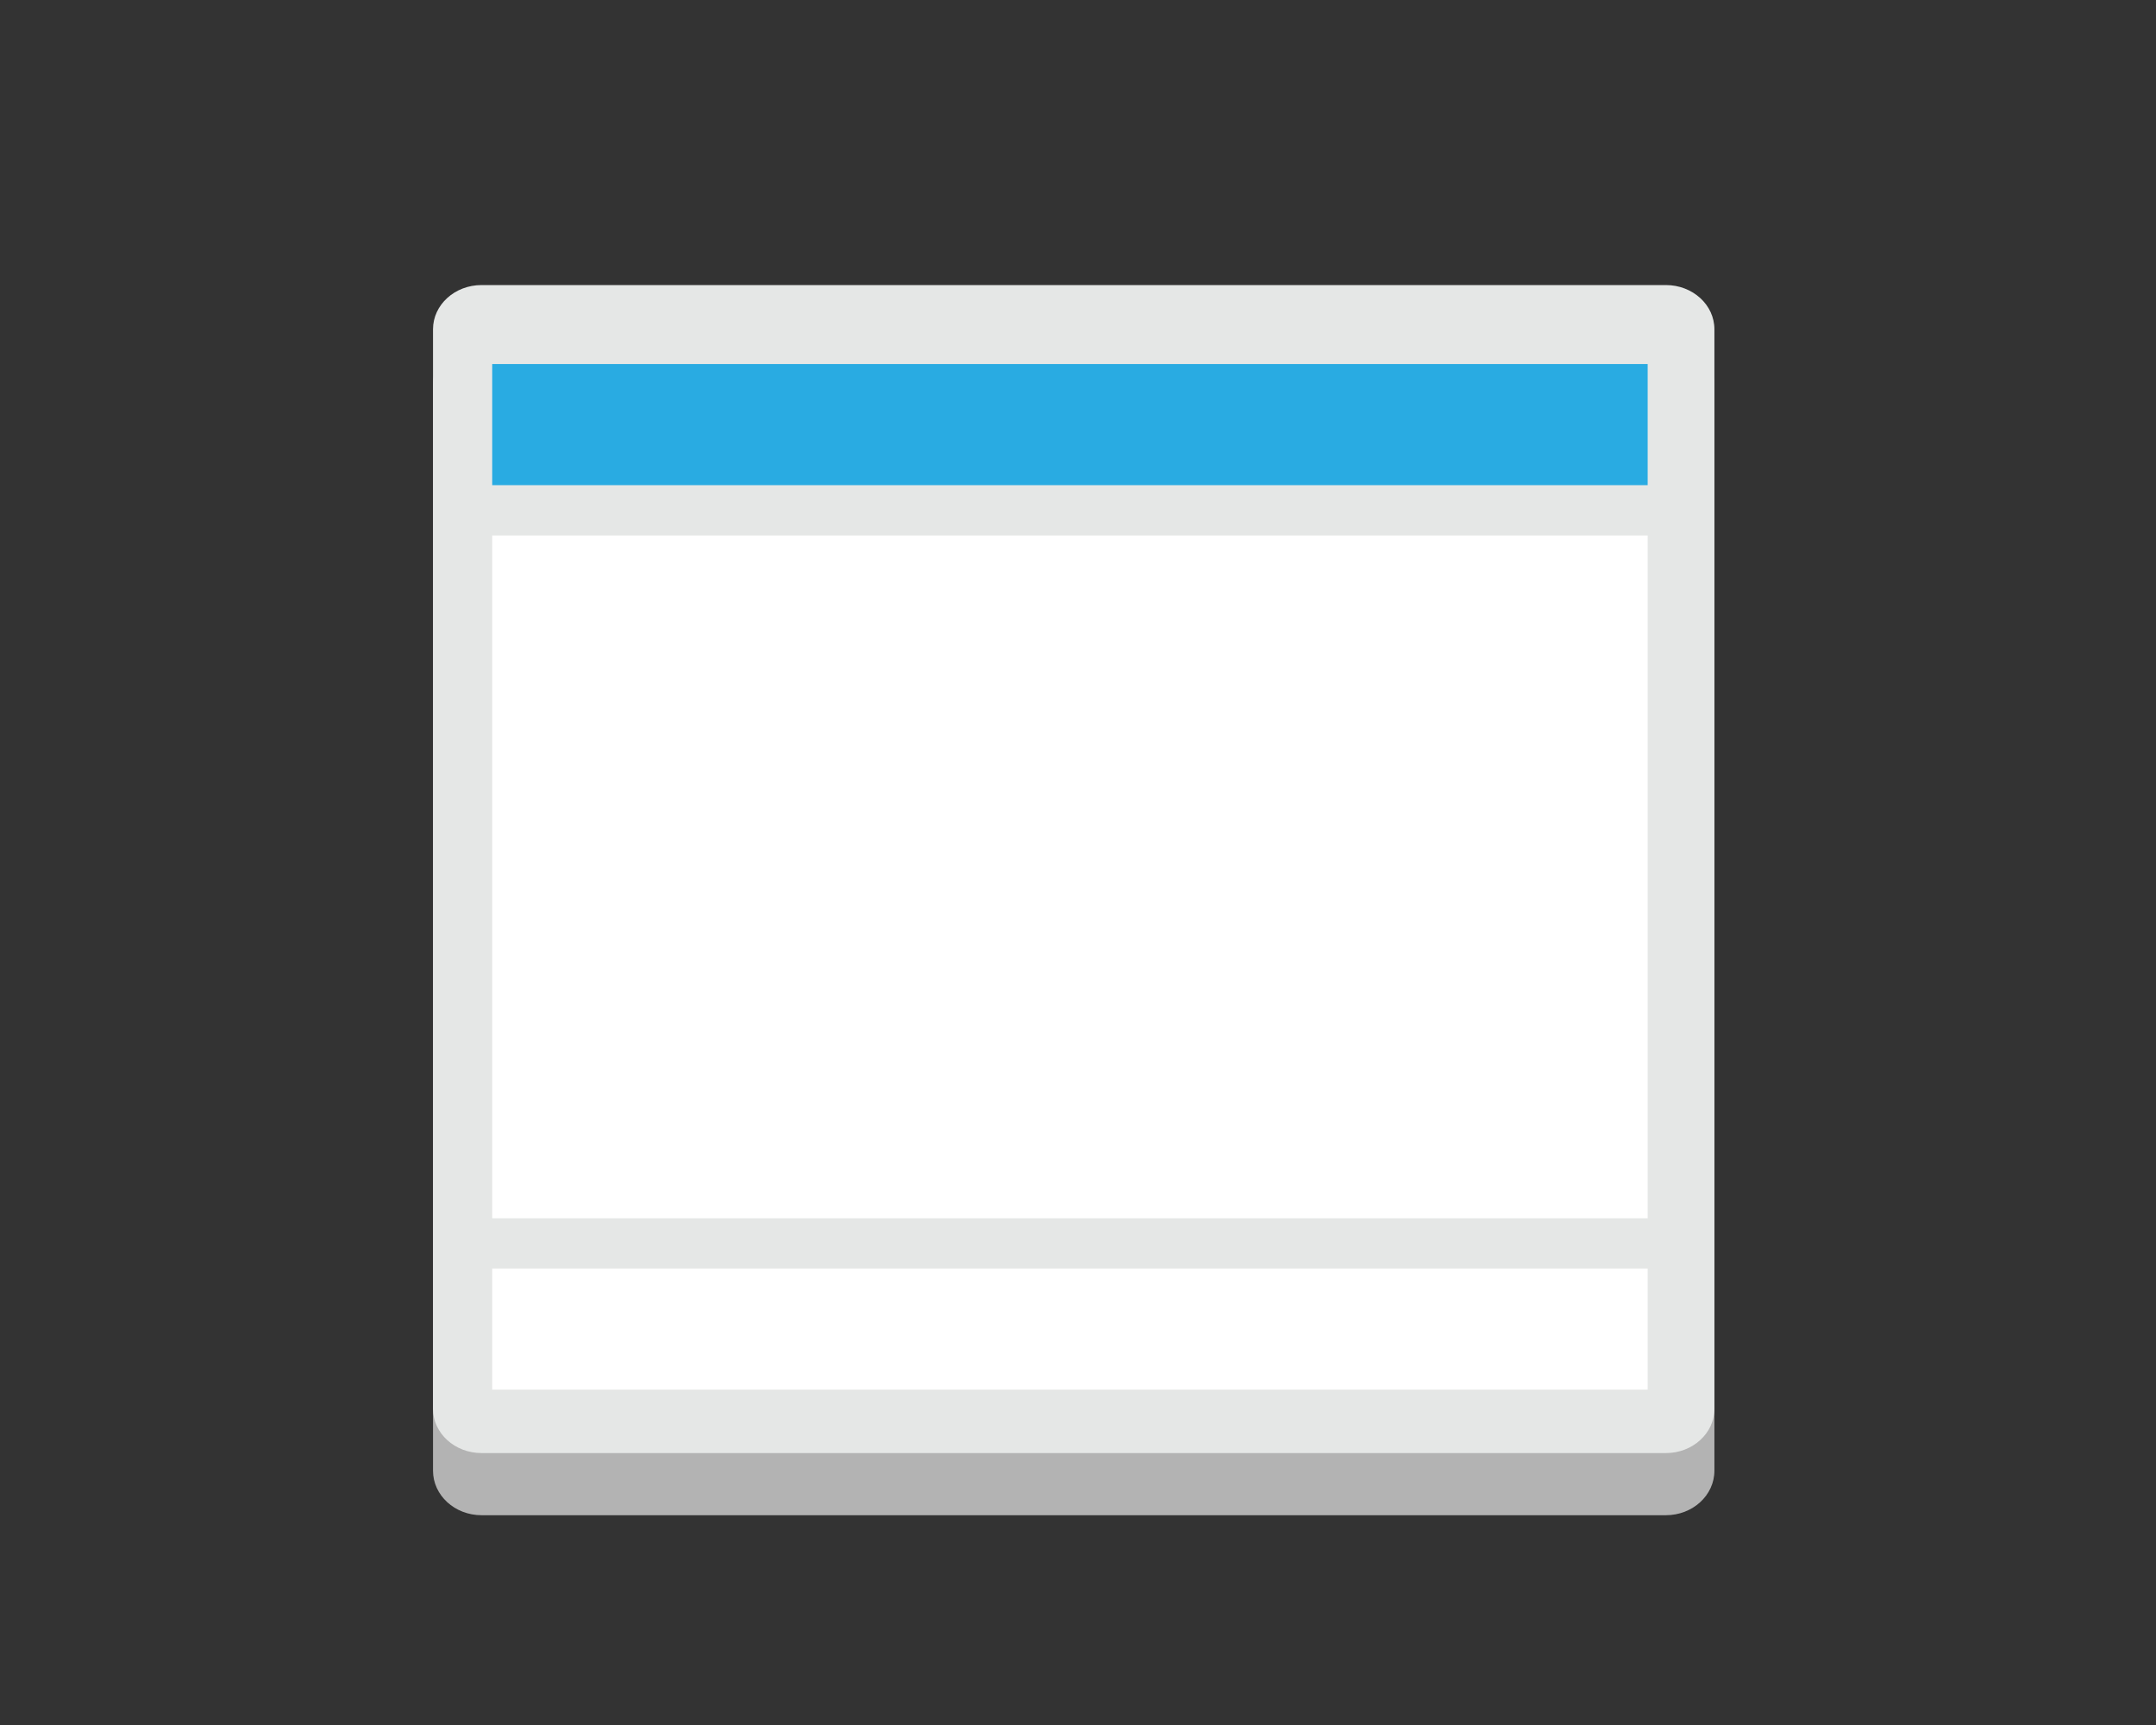 <?xml version="1.0" standalone="no"?><!DOCTYPE svg PUBLIC "-//W3C//DTD SVG 1.1//EN" "http://www.w3.org/Graphics/SVG/1.1/DTD/svg11.dtd"><svg t="1703571102721" class="icon" viewBox="0 0 1280 1024" version="1.1" xmlns="http://www.w3.org/2000/svg" p-id="2265" xmlns:xlink="http://www.w3.org/1999/xlink" width="250" height="200"><rect x="0" y="0" width="1280" height="1024" fill="#333333" stroke="none"/><path d="M1017.83 873.024c0 14.63-12.902 26.445-28.813 26.445h-703.104c-15.936 0-28.838-11.827-28.838-26.445V227.994c0-14.618 12.902-26.445 28.838-26.445h703.104c15.91 0 28.813 11.827 28.813 26.445v645.03z" fill="#B3B3B3" p-id="2266"></path><path d="M1017.83 836.301c0 14.502-12.902 26.278-28.813 26.278h-703.104c-15.936 0-28.838-11.776-28.838-26.278V195.469c0-14.502 12.902-26.253 28.838-26.253h703.104c15.91 0 28.813 11.75 28.813 26.253v640.832z" fill="#E5E7E6" p-id="2267"></path><path d="M292.224 317.862h685.978V723.2H292.224z" fill="#FFFFFF" p-id="2268"></path><path d="M292.224 216.102h685.978V288H292.224z" fill="#29ABE2" p-id="2269"></path><path d="M292.224 753.024h685.978v71.898H292.224z" fill="#FFFFFF" p-id="2270"></path></svg>